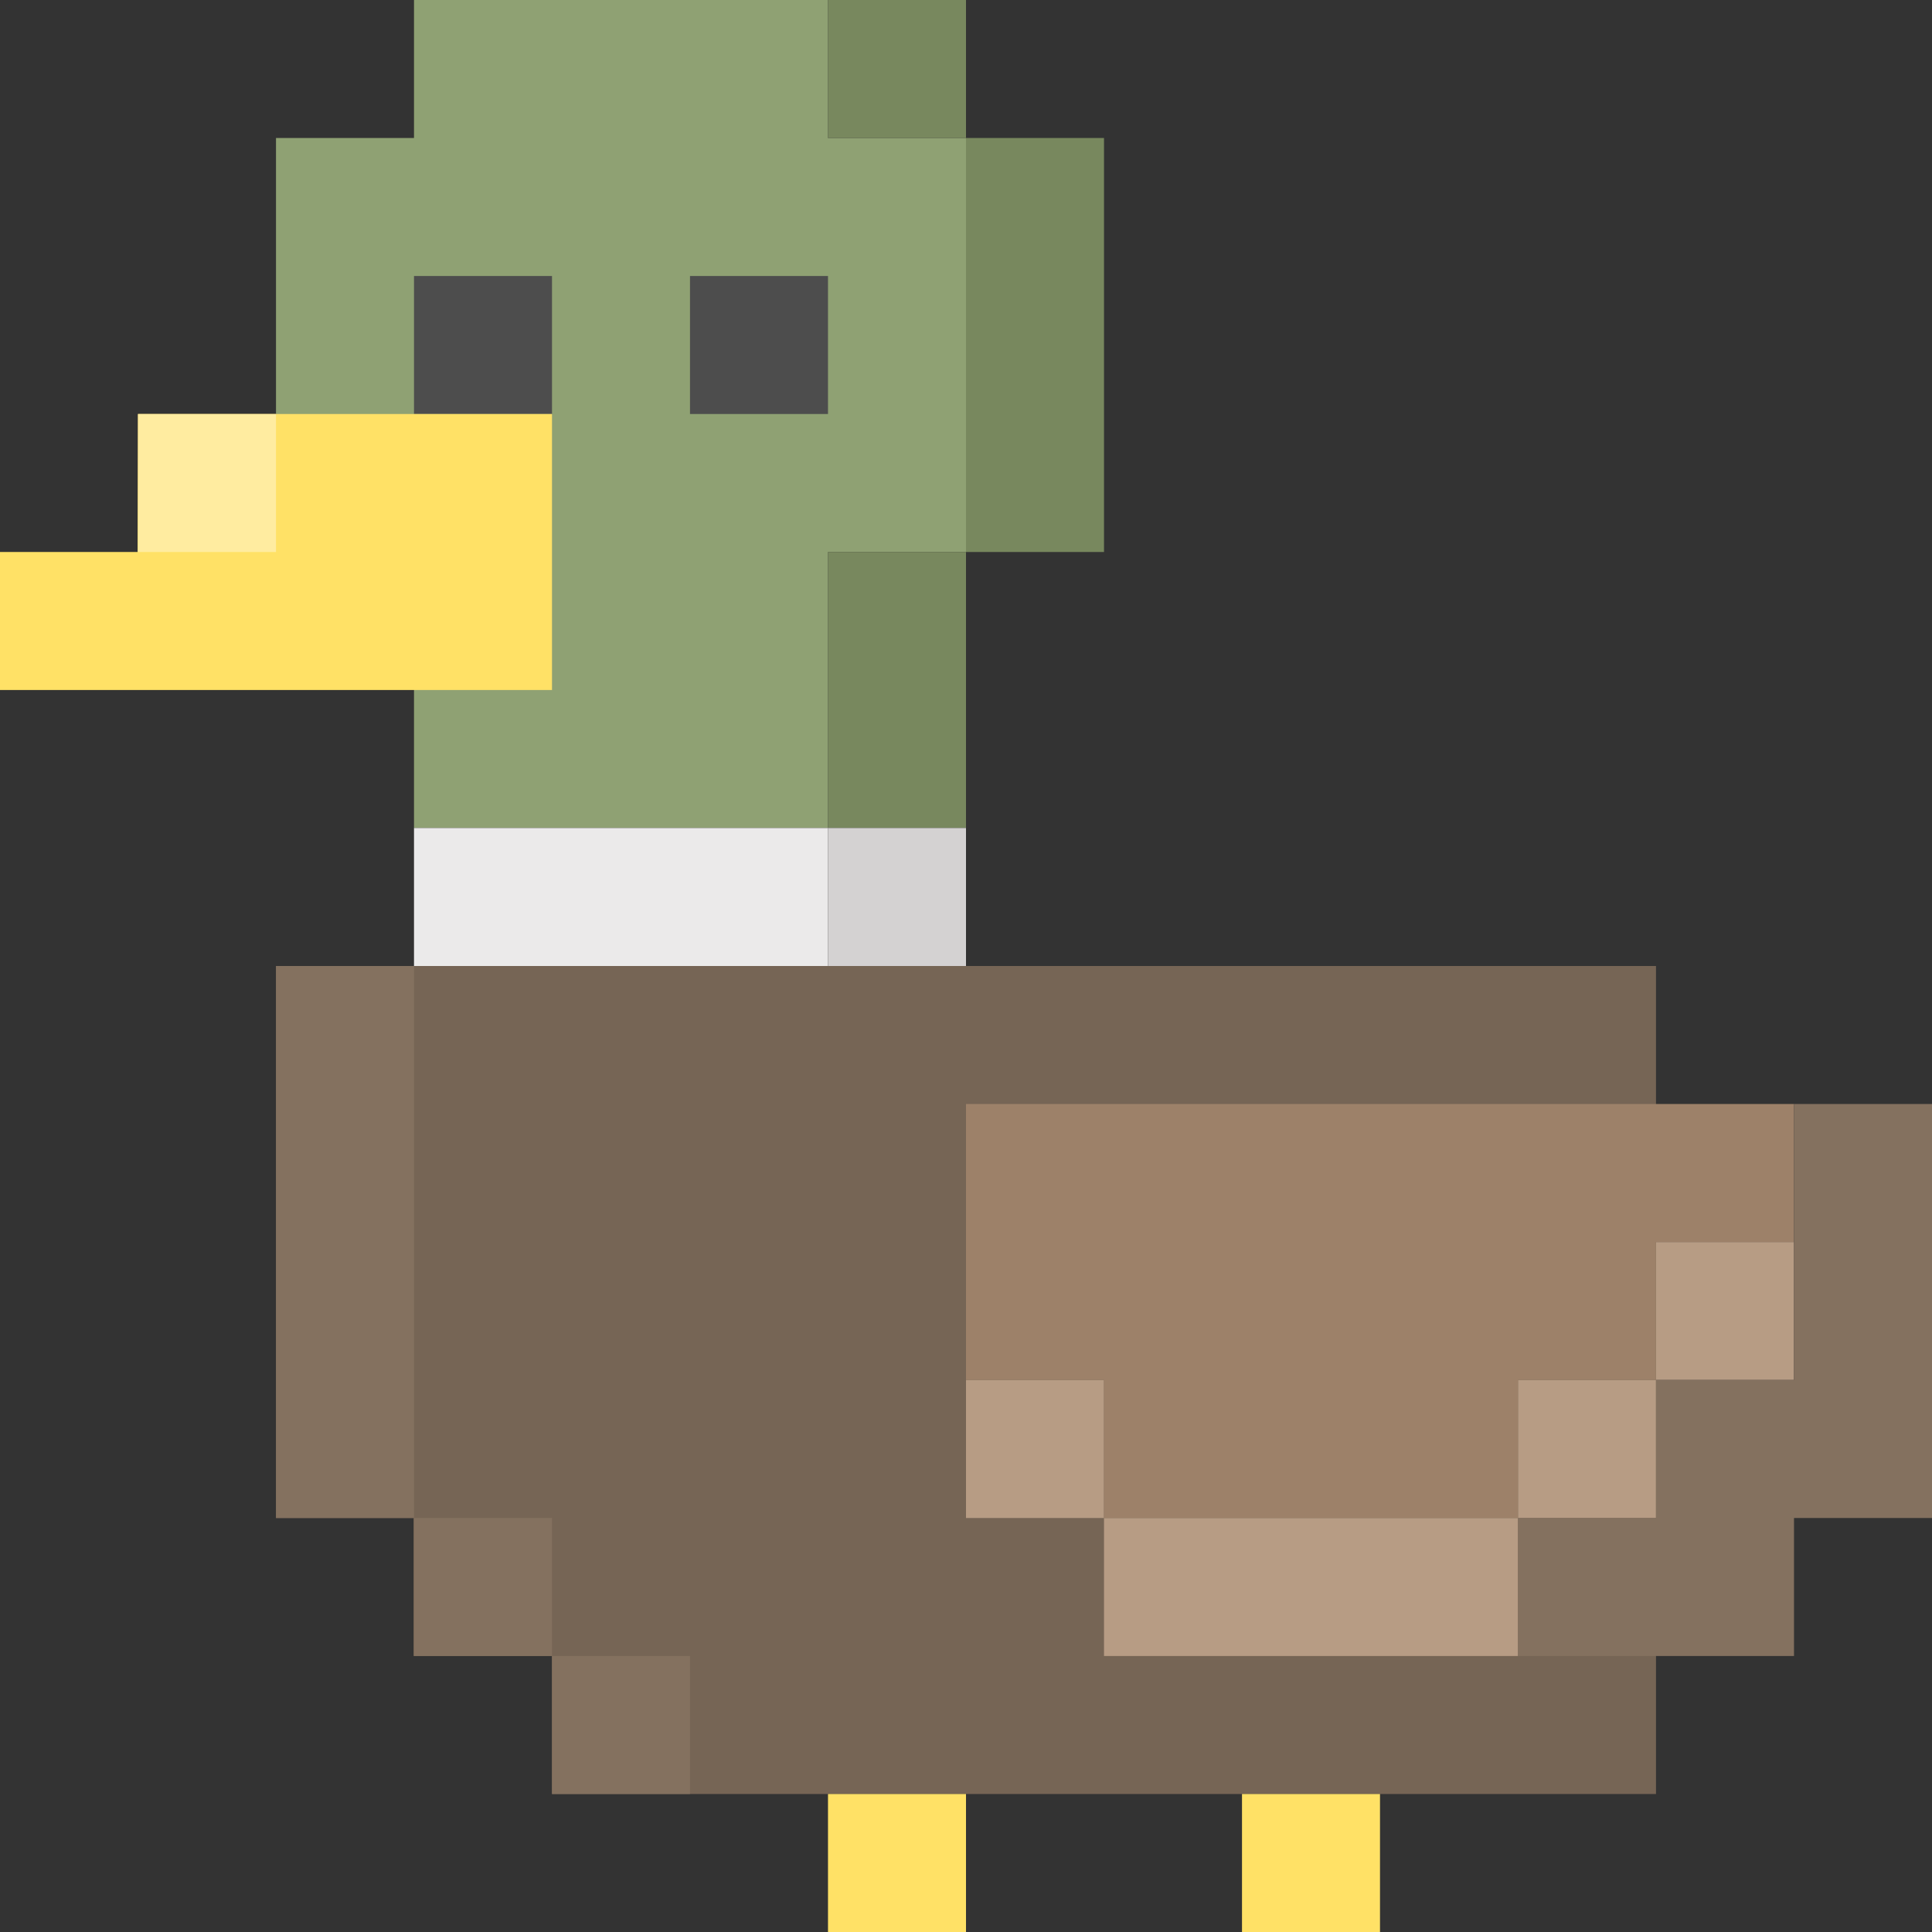 <?xml version="1.0" encoding="UTF-8"?>
<svg width="14px" height="14px" viewBox="0 0 14 14" version="1.1" xmlns="http://www.w3.org/2000/svg" xmlns:xlink="http://www.w3.org/1999/xlink">
    <rect x="0" y="0" width="14" height="14" fill="#333333" stroke="none"/>
    <!-- Generator: Sketch 40.3 (33839) - http://www.bohemiancoding.com/sketch -->
    <title>DUX</title>
    <desc>Created with Sketch.</desc>
    <defs></defs>
    <g id="Page-1" stroke="none" stroke-width="1" fill="none" fill-rule="evenodd">
        <g id="DUX">
            <path d="M6,1 L6,0 L3,0 L3,1 L2,1 L2,4 L3,4 L3,6 L6,6 L6,4 L7,4 L7,1 L6,1 Z" id="Combined-Shape" fill="#8FA173"></path>
            <rect id="Rectangle-3" fill="#78885E" x="6" y="0" width="1" height="1"></rect>
            <rect id="Rectangle-3-Copy-2" fill="#78885E" x="7" y="1" width="1" height="3"></rect>
            <rect id="Rectangle-3-Copy-5" fill="#78885E" x="6" y="4" width="1" height="2"></rect>
            <rect id="Rectangle-4" fill="#4D4D4D" x="3" y="2" width="1" height="1"></rect>
            <polygon id="Combined-Shape" fill="#FFE166" points="2 5 4 5 4 3 2 3 1 3 0.997 4 0 4 0 5"></polygon>
            <polygon id="Rectangle-4-Copy-3" fill="#766555" points="2 7 7 7 12 7 12 8 12 13 4 13 4 12 2.997 12 2.997 11 2 11"></polygon>
            <rect id="Rectangle-5-Copy-5" fill="#84715F" x="2" y="7" width="1" height="4"></rect>
            <rect id="Rectangle-5-Copy" fill="#EBEAEA" x="3" y="6" width="3" height="1"></rect>
            <rect id="Rectangle-5" fill="#FFECA0" x="1" y="3" width="1" height="1"></rect>
            <rect id="Rectangle-5-Copy-6" fill="#84715F" x="3" y="11" width="1" height="1"></rect>
            <path d="M7,10 L8,10 L8,11 L7,11 L7,10 Z M8,11 L11,11 L11,12 L8,12 L8,11 Z M11,10 L12,10 L12,11 L11,11 L11,10 Z M12,9 L13,9 L13,10 L12,10 L12,9 Z" id="Combined-Shape" fill="#B79C84"></path>
            <polygon id="Combined-Shape" fill="#9D8169" points="7 8 7 10 8 10 8 11 11 11 11 10 12 10 12 9 13 9 13 8 11.51 8"></polygon>
            <polygon id="Combined-Shape" fill="#84715F" points="14 10.154 14 11 13 11 13 12 11 12 11 11 12 11 12 10 13 10 13 8 14 8"></polygon>
            <rect id="Rectangle-5-Copy-7" fill="#84715F" x="4" y="12" width="1" height="1"></rect>
            <rect id="Rectangle-5-Copy-8" fill="#FFE166" x="6" y="13" width="1" height="1"></rect>
            <rect id="Rectangle-5-Copy-9" fill="#FFE166" x="9" y="13" width="1" height="1"></rect>
            <rect id="Rectangle-5-Copy-2" fill="#D4D2D2" x="6" y="6" width="1" height="1"></rect>
            <rect id="Rectangle-4-Copy" fill="#4D4D4D" x="5" y="2" width="1" height="1"></rect>
        </g>
    </g>
</svg>